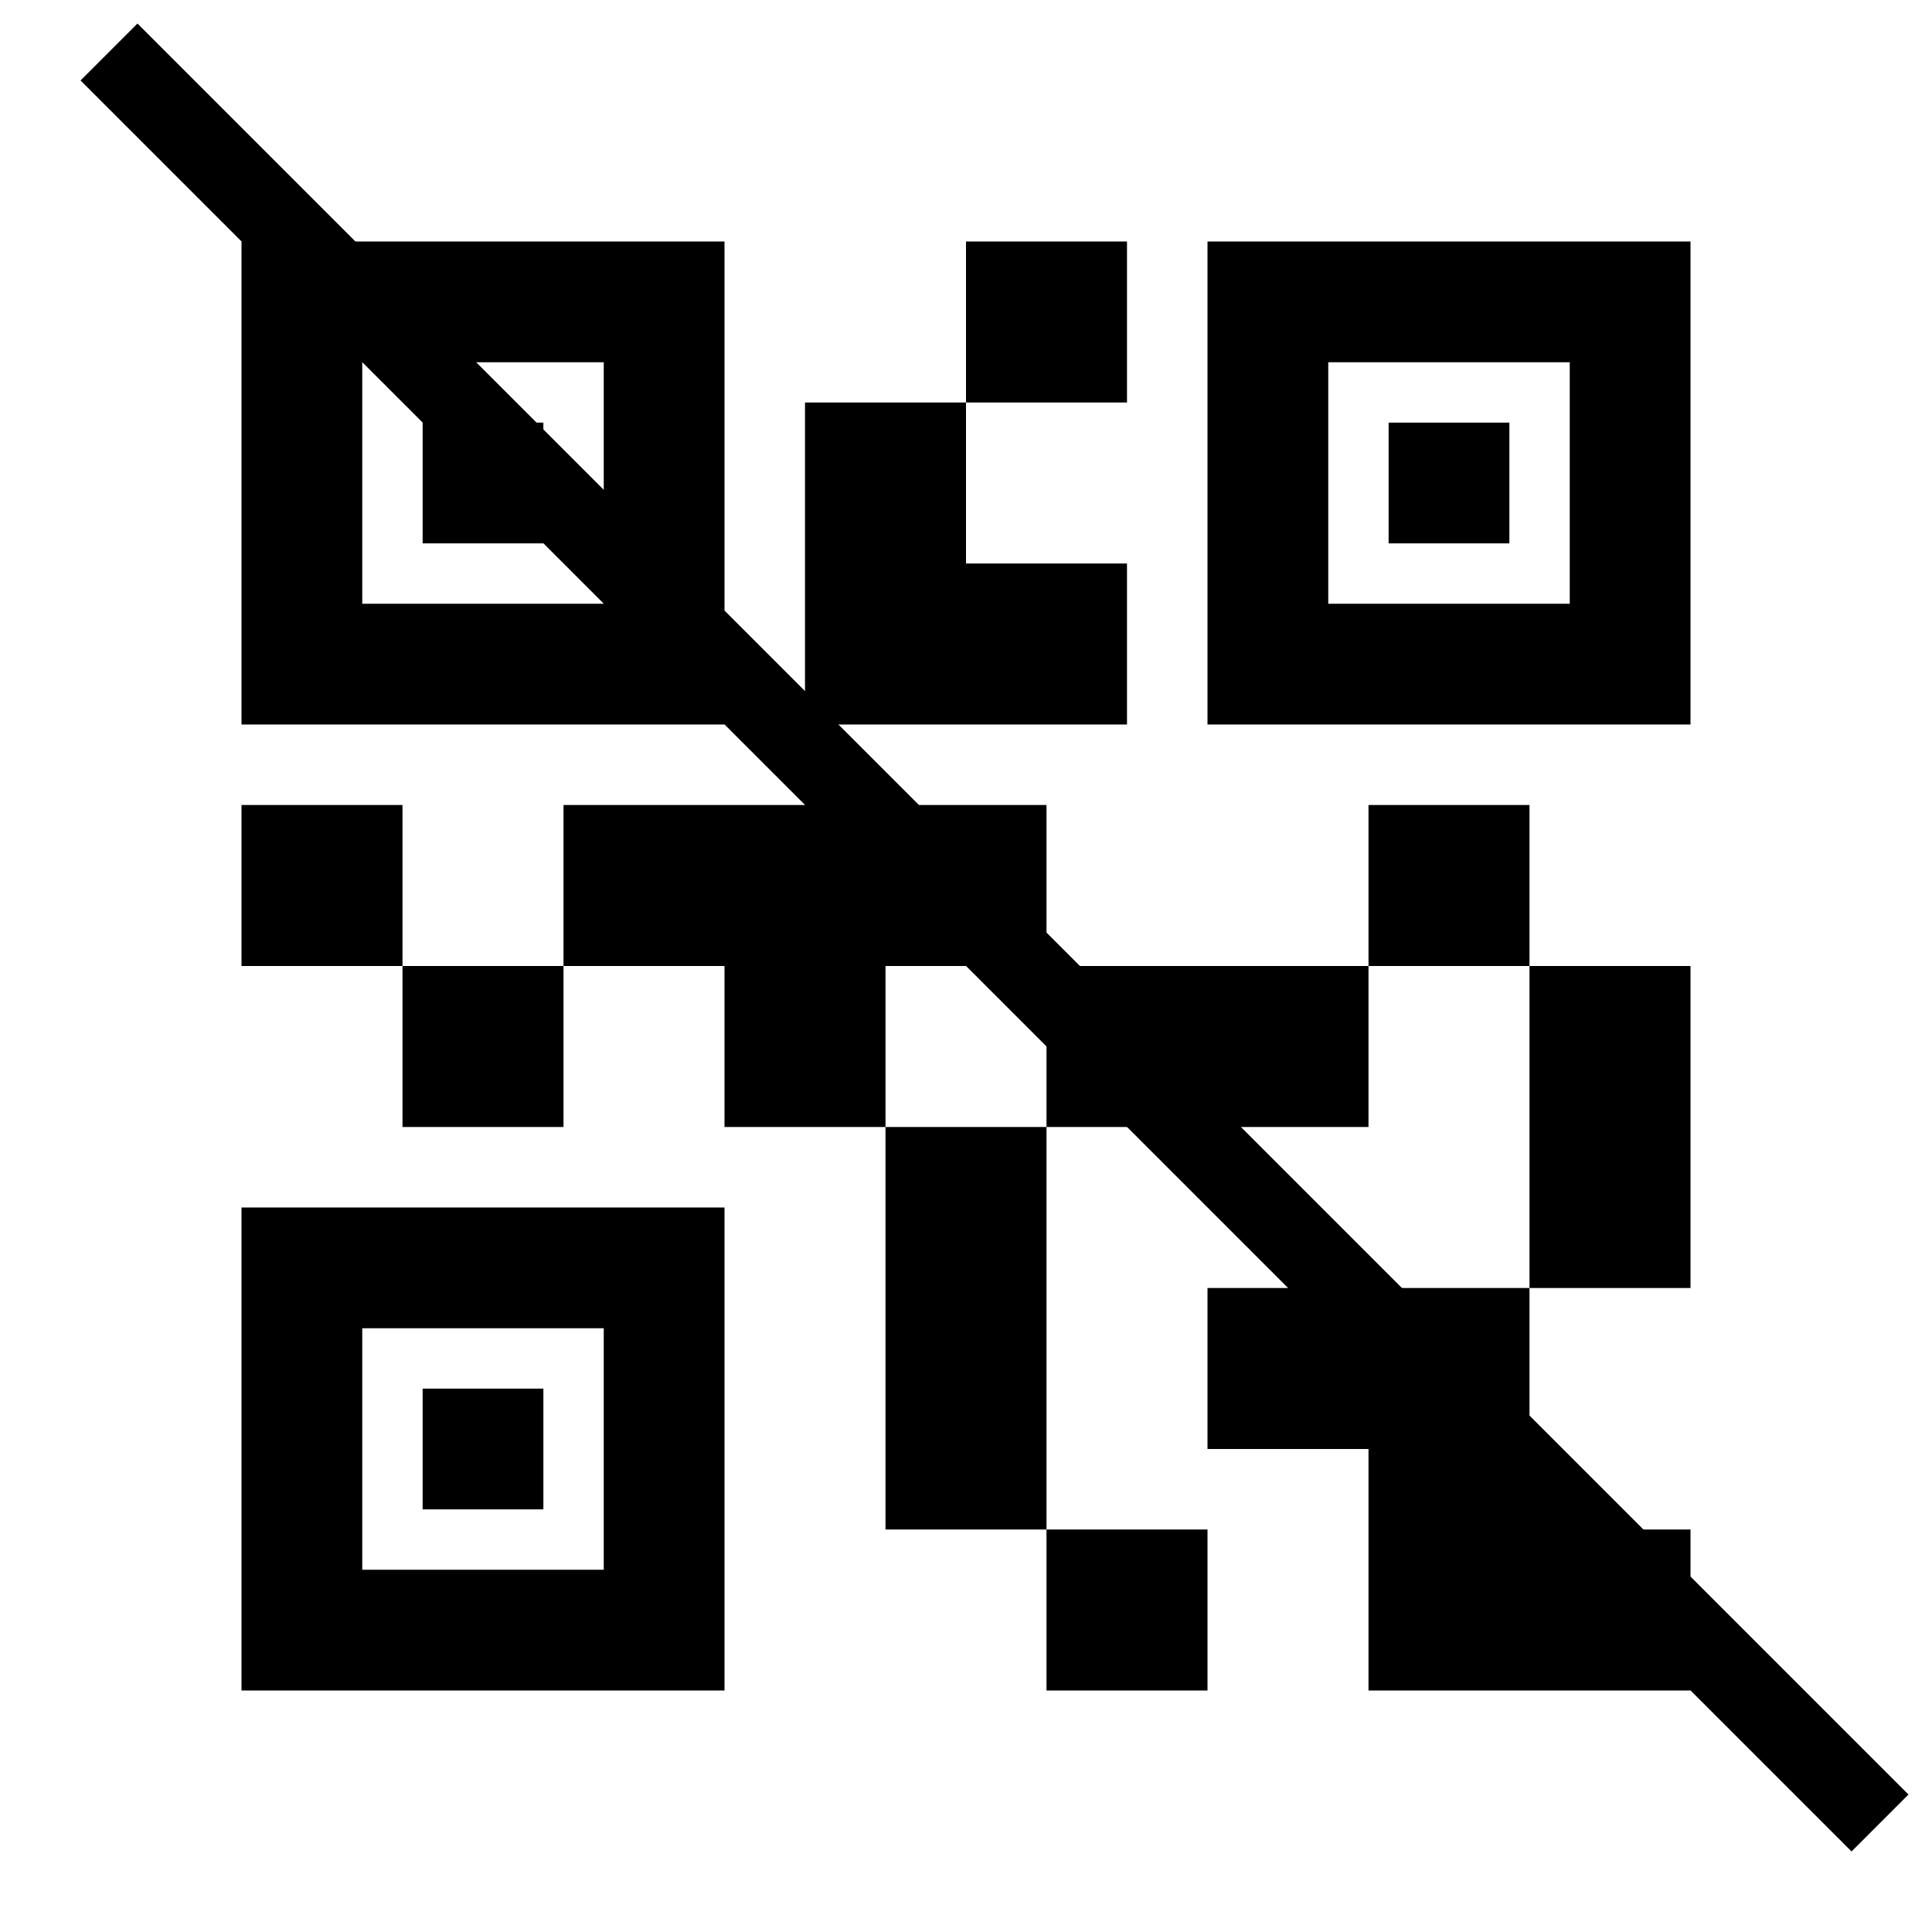 <svg width="24" height="24" viewBox="0 0 24 24" fill="none" xmlns="http://www.w3.org/2000/svg">
<path d="M13 21V19H15V21H13ZM11 19V14H13V19H11ZM19 16V12H21V16H19ZM17 12V10H19V12H17ZM5 14V12H7V14H5ZM3 12V10H5V12H3ZM12 5V3H14V5H12ZM4.5 7.5H7.5V4.5H4.5V7.5ZM3 9V3H9V9H3ZM4.5 19.5H7.5V16.5H4.5V19.5ZM3 21V15H9V21H3ZM16.5 7.5H19.5V4.5H16.5V7.5ZM15 9V3H21V9H15ZM17 21V18H15V16H19V19H21V21H17ZM13 14V12H17V14H13ZM9 14V12H7V10H13V12H11V14H9ZM10 9V5H12V7H14V9H10ZM5.25 6.75V5.25H6.75V6.75H5.25ZM5.25 18.75V17.25H6.75V18.75H5.25ZM17.25 6.75V5.25H18.75V6.75H17.25Z" fill="black"/>
<line x1="1.354" y1="0.646" x2="23.354" y2="22.646" stroke="black"/>
</svg>

